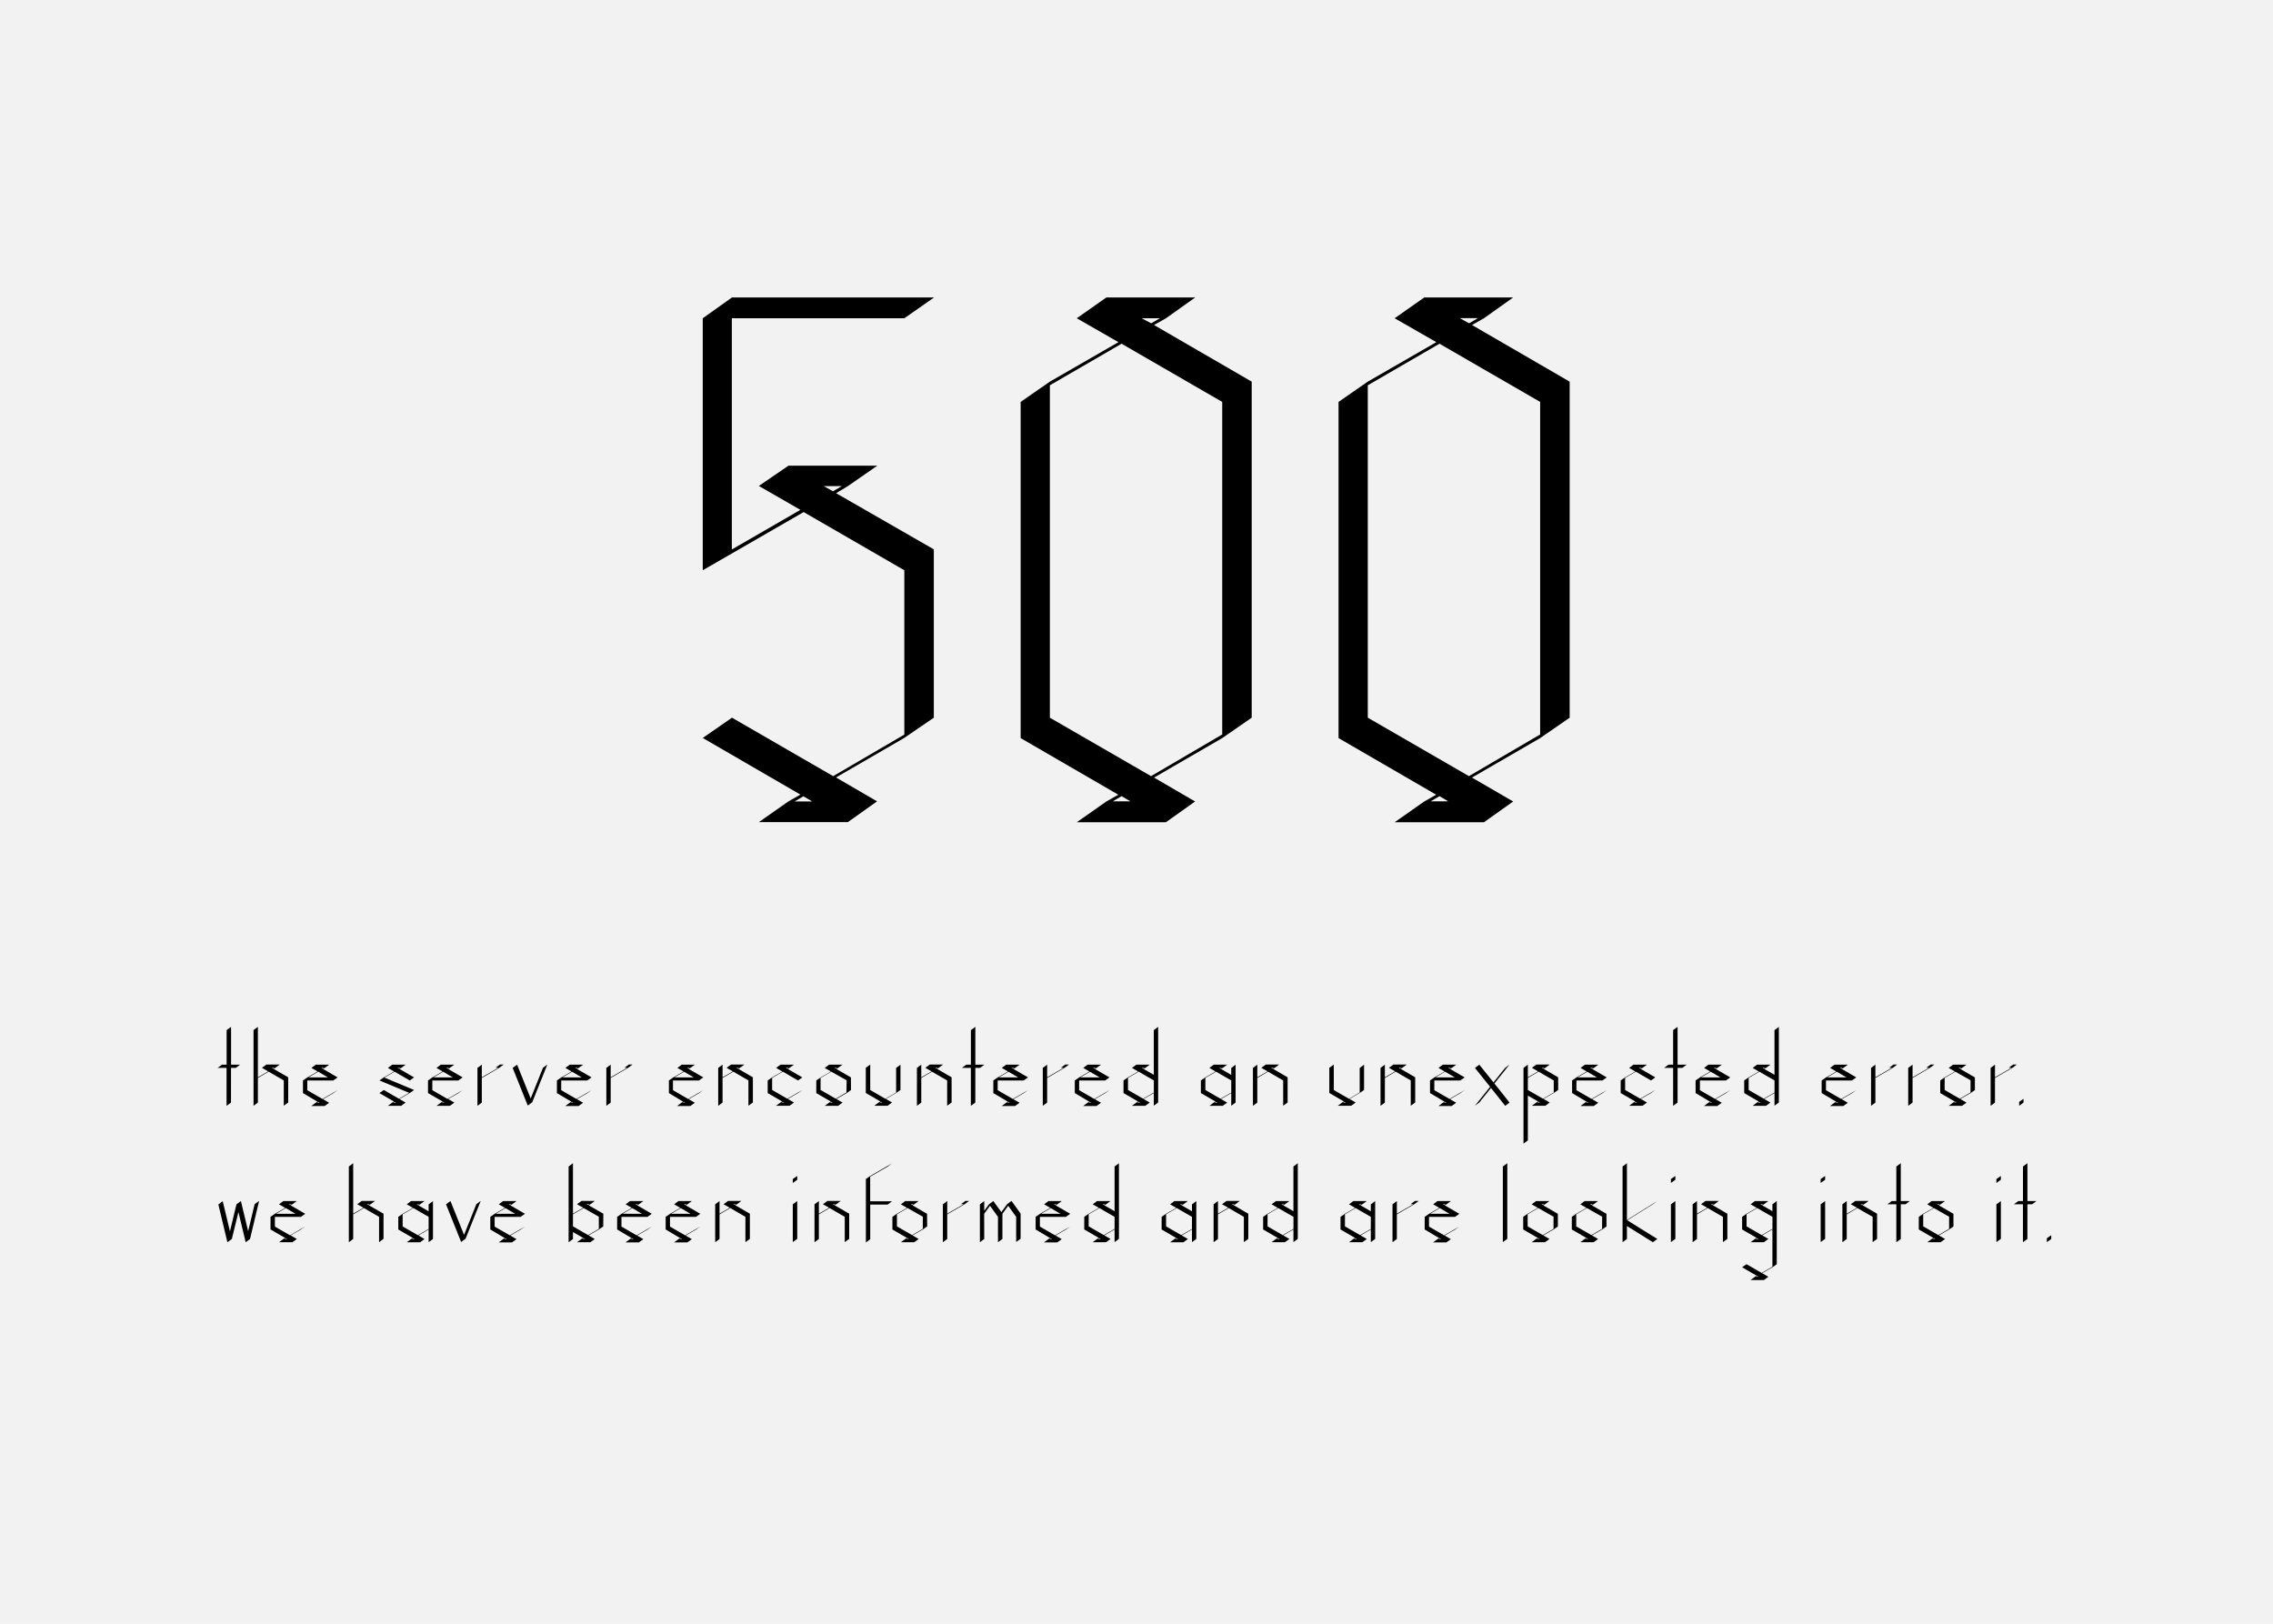 <svg xmlns="http://www.w3.org/2000/svg" viewBox="0 0 700 500"><path fill="#f2f2f2" d="M0 0h700v500H0z" data-name="Ebene 1"/><g data-name="Ebene 2"><path d="M216.42 175.6V98l9-6.4h62.24L278.5 98h-53.12v71.2L246.5 157l-12.8-7.36 9.12-6.24h27.36l-9 6.24-3.68 2.24 30.08 17.28V221l-9.12 6.24-21 12.16 12.64 7.36-9 6.4h-27.4l9.12-6.4 3.68-2.08-30.08-17.44 9-6.24 31.16 18 21.92-12.8v-50.6l-31-17.92zm31 69.6l-2.72 1.6h5.44zm9.12-93.92l2.72-1.6h-5.6zM376.4 227.28l-21 12.16 12.64 7.36-9 6.4H331.6l9.12-6.4 3.68-2.08-30.08-17.44V123.76l9-6.24 21.12-12.16L331.6 98l9.12-6.4h27.36l-9 6.4-3.68 2.08 30.08 17.44V221zm0-1.12v-102.4l-31-17.92-22.08 12.8V221l31.16 18zm-31 19l-2.72 1.6h5.44zm9.12-145.6L357.2 98h-5.6zM474.31 227.28l-21 12.16L466 246.8l-9 6.4h-27.5l9.12-6.4 3.68-2.08-30.08-17.44V123.76l9-6.24 21.12-12.16L429.5 98l9.12-6.4H466l-9 6.4-3.68 2.08 30.08 17.44V221zm0-1.12v-102.4l-31-17.92-22.08 12.8V221l31.15 18zm-31 19l-2.72 1.6H446zm9.12-145.6l2.72-1.6h-5.6zM71.14 339.52l-1.37 1v-11.68H67l1.37-1h1.42V317.2l1.37-1v11.64h2.78l-1.34 1h-1.46zM79.42 331.94v7.58l-1.34 1V317.2l1.34-1v15.53l3.17-1.82-1.92-1.1 1.37-1h4.1l-1.34 1-.58.31 4.54 2.62v7.75l-1.37 1v-7.79l-4.66-2.7zm4.66-2.86l.43-.24h-.84zM93.3 336.59v-3.89l1.37-.94 3.14-1.82-1.9-1.1 1.34-1h4.13l-1.37 1-.55.31 4.51 2.62-1.34.94h-8v3l4.66 2.69 4.66-2.69-1.34.94-3.17 1.82 1.92 1.1-1.37 1h-4.1l1.34-1 .55-.31zm1.7-4.82h6L98 330zm3 7.51l-.41.24h.84zm1.37-10.2l.41-.24h-.82zM116.85 332.7l1.37-.94 3.14-1.82-1.9-1.1 1.34-1h4.13l-1.37 1-.55.31 4.51 2.62-1.34.94-4.68-2.71-3.12 1.82 9.14 3.82-1.34.94-3.18 1.84 1.92 1.1-1.37 1h-4.1l1.34-1 .55-.31-4.51-2.62 1.37-.94 4.66 2.69 3.14-1.82zm4.66 6.58l-.41.24h.84zm1.37-10.2l.41-.24h-.82zM131.81 336.59v-3.89l1.37-.94 3.14-1.82-1.9-1.1 1.34-1h4.13l-1.37 1-.55.31 4.51 2.62-1.34.94h-8v3l4.66 2.69 4.66-2.69-1.34.94-3.12 1.77 1.92 1.1-1.37 1h-4.1l1.34-1 .55-.31zm1.66-4.82h6l-3-1.75zm3 7.51l-.41.24h.84zm1.37-10.2l.41-.24h-.82zM148.38 331.94v7.58l-1.34 1v-11.68l1.34-1v3.89l5.09-2.93h-.86l1.37-1h1.13l-1.34 1zM157.88 328.84l1.37-1 4.18 10.42 3.79-9.46 1.34-1-4.66 11.64-1.37 1zM171.51 336.59v-3.89l1.37-.94 3.14-1.82-1.9-1.1 1.34-1h4.13l-1.37 1-.55.31 4.51 2.62-1.34.94h-8v3l4.66 2.69 4.66-2.69-1.34.94-3.17 1.82 1.92 1.1-1.37 1h-4.1l1.34-1 .55-.31zm1.66-4.82h6l-3-1.75zm3 7.51l-.41.24h.84zm1.37-10.2l.41-.24h-.82zM188.07 331.94v7.58l-1.34 1v-11.68l1.34-1v3.89l5.09-2.93h-.86l1.37-1h1.13l-1.34 1zM206 336.59v-3.89l1.37-.94 3.14-1.82-1.9-1.1 1.34-1H214l-1.37 1-.55.31 4.51 2.62-1.34.94h-8v3l4.66 2.69 4.66-2.69-1.34.94-3.17 1.82 1.92 1.1-1.37 1h-4.1l1.34-1 .55-.31zm1.66-4.82h6l-3-1.75zm3 7.51l-.41.24h.75zm1.37-10.2l.41-.24h-.82zM222.52 331.94v7.58l-1.34 1v-11.68l1.34-1v3.89l3.17-1.82-1.92-1.1 1.37-1h4.1l-1.34 1-.55.31 4.51 2.62v7.75l-1.37 1v-7.79l-4.65-2.7zm4.68-2.86l.41-.24h-.84zM236.42 336.59v-3.89l1.37-.94 3.14-1.82-1.9-1.1 1.34-1h4.13l-1.37 1-.55.31 4.51 2.62-1.34.94-4.67-2.71-3.29 1.92v3.72l4.66 2.69 4.66-2.69-1.34.94-3.17 1.82 1.92 1.1-1.37 1H239l1.34-1 .55-.31zm4.66 2.69l-.41.24h.84zm1.37-10.2l.41-.24H242zM262.07 335.66l-1.34.94-3.17 1.82 1.92 1.1-1.37 1H254l1.34-1 .55-.31-4.51-2.62v-3.89l1.37-.94 3.14-1.82-1.9-1.1 1.34-1h4.13l-1.37 1-.55.31 4.51 2.62zm-1.34-3L256 330l-3.29 1.92v3.72l4.66 2.69 3.31-1.92zm-4.73 6.62l-.41.24h.84zm1.37-10.2l.41-.24H257zM268 335.66l4.66 2.69 3.31-1.92v-7.58l1.34-1v7.78l-1.34.94-3.17 1.82 1.92 1.1-1.37 1h-4.1l1.34-1 .55-.31-4.51-2.62v-7.75l1.37-1zm3.29 3.63l-.41.24h.84zM283.72 331.94v7.58l-1.34 1v-11.68l1.34-1v3.89l3.17-1.82-1.92-1.1 1.37-1h4.1l-1.34 1-.55.31 4.51 2.62v7.75l-1.37 1v-7.79L287 330zm4.68-2.86l.41-.24H288zM300.36 339.52l-1.37 1v-11.68h-2.78l1.37-1H299V317.2l1.37-1v11.64h2.78l-1.34 1h-1.44zM305.91 336.59v-3.89l1.37-.94 3.14-1.82-1.9-1.1 1.34-1H314l-1.37 1-.55.31 4.51 2.62-1.34.94h-8v3l4.66 2.69 4.66-2.69-1.34.94-3.17 1.82 1.92 1.1-1.37 1h-4.1l1.34-1 .55-.31zm1.66-4.82h6l-3-1.75zm3 7.51l-.41.24h.84zm1.37-10.2l.41-.24h-.82zM322.48 331.94v7.58l-1.34 1v-11.68l1.34-1v3.89l5.09-2.93h-.86l1.37-1h1.13l-1.34 1zM331 336.59v-3.89l1.37-.94 3.14-1.82-1.9-1.1 1.34-1h4.13l-1.37 1-.55.31 4.51 2.62-1.34.94h-8v3l4.66 2.69 4.66-2.69-1.34.94-3.17 1.82 1.92 1.1-1.37 1h-4.1l1.34-1 .55-.31zm1.66-4.82h6l-3-1.75zm3 7.51l-.41.24h.84zm1.37-10.2l.41-.24h-.82zM346 336.59v-3.89l1.37-.94 3.14-1.82-1.9-1.1 1.34-1h4.13l-1.37 1-.55.31 3.17 1.82V317.2l1.34-1v23.28l-1.34 1v-3.89l-3.17 1.82 1.92 1.1-1.37 1h-4.1l1.34-1 .55-.31zm9.34-.17v-3.72l-4.67-2.7-3.29 1.92v3.72l4.66 2.69zm-4.68 2.86l-.41.24h.84zm1.37-10.2l.41-.24h-.82zM379.18 331v-2.14l1.34-1v11.64l-1.34 1v-3.89l-3.18 1.81 1.92 1.1-1.37 1h-4.1l1.34-1 .55-.31-4.51-2.62v-3.89l1.37-.94 3.14-1.82-1.9-1.1 1.34-1h4.13l-1.37 1-.55.31zm0 5.45v-3.75l-4.68-2.7-3.29 1.92v3.72l4.66 2.69zm-4.68 2.86l-.41.24h.84zm1.37-10.2l.41-.24h-.82zM387.2 331.94v7.58l-1.34 1v-11.68l1.34-1v3.89l3.17-1.82-1.92-1.1 1.37-1h4.1l-1.34 1-.55.31 4.51 2.62v7.75l-1.37 1v-7.79l-4.66-2.7zm4.68-2.86l.41-.24h-.84zM410.77 335.66l4.66 2.69 3.31-1.92v-7.58l1.34-1v7.78l-1.34.94-3.17 1.82 1.92 1.1-1.37 1H412l1.34-1 .55-.31-4.51-2.62v-7.75l1.37-1zm3.29 3.63l-.41.24h.84zM426.49 331.94v7.58l-1.34 1v-11.68l1.34-1v3.89l3.17-1.82-1.92-1.1 1.37-1h4.1l-1.34 1-.55.31 4.51 2.62v7.75l-1.37 1v-7.79l-4.65-2.7zm4.68-2.86l.41-.24h-.84zM440.39 336.59v-3.89l1.37-.94 3.14-1.82-1.9-1.1 1.34-1h4.13l-1.37 1-.55.31 4.51 2.62-1.34.94h-8v3l4.66 2.69 4.66-2.69-1.34.94-3.17 1.82 1.92 1.1-1.37 1H443l1.34-1 .55-.31zm1.66-4.82h6L445 330zm3 7.51l-.41.24h.84zm1.37-10.2l.41-.24H446zM464.88 339.52l-1.34 1-4.37-5.52-3.6 4.49-1.34 1 4.66-5.83-4.66-5.81 1.34-1 4.37 5.45 3.6-4.49 1.34-1-4.66 5.83zM470.52 337.38v13.78l-1.34 1v-23.32l1.34-1v3.89l3.17-1.82-1.92-1.1 1.37-1h4.1l-1.34 1-.55.31 4.51 2.62v3.89l-1.37.94-3.14 1.82 1.9 1.1-1.34 1h-4.13l1.37-1 .55-.31zm0-5.45v3.72l4.68 2.69 3.29-1.92v-3.72l-4.65-2.7zm3.31 7.34l-.41.24h.82zm1.37-10.2l.41-.24h-.84zM484.15 336.59v-3.89l1.37-.94 3.14-1.82-1.9-1.1 1.34-1h4.13l-1.37 1-.55.31 4.51 2.62-1.34.94h-8v3l4.66 2.69 4.66-2.69-1.34.94-3.17 1.82 1.92 1.1-1.37 1h-4.1l1.34-1 .55-.31zm1.66-4.82h6l-3-1.75zm3 7.51l-.41.24h.84zm1.37-10.2l.41-.24h-.82zM499.11 336.59v-3.89l1.37-.94 3.14-1.82-1.9-1.1 1.34-1h4.13l-1.37 1-.55.31 4.51 2.62-1.34.94-4.67-2.71-3.29 1.92v3.72l4.66 2.69 4.66-2.69-1.34.94-3.17 1.82 1.92 1.1-1.37 1h-4.1l1.34-1 .55-.31zm4.66 2.69l-.41.24h.84zm1.37-10.2l.41-.24h-.82zM516.63 339.52l-1.37 1v-11.68h-2.79l1.37-1h1.42V317.2l1.37-1v11.64h2.79l-1.34 1h-1.44zM522.18 336.59v-3.89l1.37-.94 3.14-1.82-1.9-1.1 1.34-1h4.13l-1.37 1-.55.31 4.51 2.62-1.34.94h-8v3l4.66 2.69 4.66-2.69-1.34.94-3.17 1.82 1.92 1.1-1.37 1h-4.1l1.34-1 .55-.31zm1.66-4.82h6l-3-1.75zm3 7.51l-.41.24h.84zm1.37-10.2l.41-.24h-.82zM537.15 336.59v-3.89l1.37-.94 3.14-1.82-1.9-1.1 1.34-1h4.13l-1.37 1-.55.31 3.17 1.82V317.2l1.34-1v23.28l-1.34 1v-3.89l-3.17 1.82 1.92 1.1-1.37 1h-4.1l1.34-1 .55-.31zm9.34-.17v-3.72l-4.68-2.7-3.29 1.92v3.72l4.66 2.69zm-4.68 2.86l-.41.24h.84zm1.37-10.2l.41-.24h-.82zM561 336.59v-3.89l1.37-.94 3.14-1.82-1.9-1.1 1.34-1h4.13l-1.37 1-.55.31 4.51 2.62-1.34.94h-8v3l4.66 2.69 4.66-2.69-1.34.94-3.17 1.82 1.92 1.1-1.37 1h-4.1l1.34-1 .55-.31zm1.66-4.82h6l-3-1.75zm3 7.51l-.41.24h.84zm1.37-10.2l.41-.24h-.82zM577.55 331.94v7.58l-1.34 1v-11.68l1.34-1v3.89l5.09-2.93h-.86l1.37-1h1.13l-1.34 1zM589 331.94v7.58l-1.34 1v-11.68l1.34-1v3.89l5.09-2.93h-.86l1.37-1h1.13l-1.34 1zM608.2 335.66l-1.34.94-3.17 1.82 1.92 1.1-1.37 1h-4.1l1.34-1 .55-.31-4.51-2.62v-3.89l1.37-.94 3.14-1.82-1.9-1.1 1.34-1h4.13l-1.37 1-.55.31 4.51 2.62zm-1.34-3l-4.69-2.66-3.29 1.92v3.72l4.66 2.69 3.31-1.92zm-4.68 6.58l-.41.24h.84zm1.37-10.2l.41-.24h-.82zM614.38 331.94v7.58l-1.34 1v-11.68l1.34-1v3.89l5.09-2.93h-.86l1.37-1h1.13l-1.34 1zM621.83 339.3l1.34-.94v1.15l-1.34 1zM71.4 381.52l-1.37 1-2.78-11.64 1.34-1 2.23 9.29 2-8.33 1.37-1 2.23 9.29 2-8.33 1.37-1L77 381.52l-1.34 1-2.23-9.29zM83.31 378.59v-3.89l1.37-.94 3.14-1.82-1.9-1.1 1.34-1h4.14l-1.37 1-.55.31 4.52 2.62-1.34.94h-8v3l4.66 2.69 4.68-2.74-1.34.94-3.17 1.82 1.92 1.1-1.37 1h-4.1l1.34-1 .55-.31zm1.69-4.82h6L88 372zm3 7.51l-.41.24h.84zm1.37-10.2l.41-.24h-.82zM108.77 373.94v7.58l-1.34 1V359.2l1.34-1v15.53l3.17-1.82-1.92-1.1 1.37-1h4.1l-1.34 1-.58.31 4.54 2.62v7.75l-1.37 1v-7.79l-4.66-2.7zm4.66-2.86l.43-.24H113zM132 373v-2.14l1.34-1v11.64l-1.34 1v-3.89l-3.17 1.82 1.92 1.1-1.37 1h-4.1l1.34-1 .55-.31-4.51-2.62v-3.9l1.37-.94 3.14-1.82-1.9-1.1 1.34-1h4.13l-1.37 1-.55.31zm0 5.45v-3.75l-4.69-2.7-3.31 1.94v3.72l4.66 2.69zm-4.68 2.86l-.41.24h.84zm1.37-10.2l.41-.24h-.82zM137.36 370.84l1.37-1 4.18 10.42 3.79-9.46 1.34-1-4.66 11.64-1.37 1zM151 378.59v-3.89l1.37-.94 3.14-1.82-1.9-1.1 1.34-1h4.13l-1.37 1-.55.31 4.51 2.62-1.34.94h-8v3l4.66 2.69 4.66-2.69-1.34.94-3.17 1.82 1.92 1.1-1.37 1h-4.1l1.34-1 .55-.31zm1.66-4.82h6l-3-1.75zm3 7.51l-.41.24h.84zm1.37-10.2l.41-.24h-.82zM185.78 377.66l-1.37.94-3.17 1.82 1.92 1.1-1.34 1h-4.12l1.37-1 .55-.31-3.17-1.82v2.14l-1.34 1V359.2l1.34-1v15.53l3.17-1.82-1.92-1.1 1.37-1h4.11l-1.34 1-.58.31 4.54 2.62zm-1.37-3l-4.65-2.66-3.31 1.92v3.72l4.66 2.69 3.31-1.92zm-4.66 6.58l-.41.24h.82zm1.34-10.2l.43-.24h-.84zM190.06 378.59v-3.89l1.37-.94 3.14-1.82-1.9-1.1 1.34-1h4.13l-1.37 1-.55.31 4.51 2.62-1.34.94h-8v3l4.66 2.69 4.66-2.69-1.34.94-3.17 1.82 1.92 1.1-1.37 1h-4.1l1.34-1 .55-.31zm1.66-4.82h6l-3-1.75zm3 7.51l-.41.24h.84zm1.37-10.2l.41-.24h-.82zM205 378.59v-3.89l1.37-.94 3.14-1.82-1.9-1.1 1.34-1h4.13l-1.37 1-.55.31 4.51 2.62-1.34.94h-8v3l4.66 2.69 4.66-2.69-1.34.94-3.17 1.82 1.92 1.1-1.37 1h-4.1l1.34-1 .55-.31zm1.66-4.82h6l-3-1.75zm3 7.51l-.41.24h.84zm1.37-10.2l.41-.24h-.82zM221.59 373.94v7.58l-1.34 1v-11.68l1.34-1v3.89l3.17-1.82-1.92-1.1 1.37-1h4.1l-1.34 1-.55.31 4.51 2.62v7.75l-1.37 1v-7.79l-4.65-2.7zm4.68-2.86l.41-.24h-.84zM244.15 363.06l1.37-.94v1.15l-1.37 1zm0 7.78l1.37-1v11.64l-1.37 1zM252.18 373.94v7.58l-1.34 1v-11.68l1.34-1v3.89l3.17-1.82-1.92-1.1 1.37-1h4.1l-1.34 1-.55.31 4.51 2.62v7.75l-1.37 1v-7.79l-4.65-2.7zm4.68-2.86l.41-.24h-.84zM274.7 358.24l-1.34 1-5.38 3.1v7.58h6.72l-1.34 1H268v10.68l-1.34 1v-19.54l1.34-.94zM285.53 377.66l-1.34.94-3.19 1.82 1.92 1.1-1.37 1h-4.1l1.34-1 .55-.31-4.51-2.62v-3.89l1.37-.94 3.14-1.82-1.9-1.1 1.34-1h4.13l-1.37 1-.55.31 4.51 2.62zm-1.34-3l-4.68-2.66-3.29 1.92v3.72l4.66 2.69 3.31-1.92zm-4.68 6.58l-.41.24h.84zm1.37-10.2l.41-.24h-.82zM291.71 373.94v7.58l-1.34 1v-11.68l1.34-1v3.89l5.09-2.93h-.86l1.37-1h1.13l-1.34 1zM303.11 381.52l-1.34 1v-11.68l1.34-1v3l1.46-2 1.34-1 2.47 3.41 1.78-2.45 1.34-1 2.81 3.89v7.75l-1.37 1v-7.74l-2.45-3.41-1.78 2.47v7.75l-1.37 1v-7.81l-2.45-3.41-1.8 2.47zM318.94 378.59v-3.89l1.37-.94 3.14-1.82-1.9-1.1 1.34-1H327l-1.37 1-.55.31 4.51 2.62-1.34.94h-8v3l4.66 2.69 4.66-2.69-1.34.94-3.17 1.82 1.92 1.1-1.37 1h-4.1l1.34-1 .55-.31zm1.66-4.82h6l-3-1.75zm3 7.51l-.41.24h.81zm1.37-10.2l.41-.24h-.82zM333.91 378.59v-3.89l1.37-.94 3.14-1.82-1.9-1.1 1.34-1H342l-1.37 1-.55.31 3.17 1.82V359.2l1.34-1v23.28l-1.34 1v-3.89l-3.17 1.82 1.92 1.1-1.37 1h-4.1l1.34-1 .55-.31zm9.34-.17v-3.72l-4.69-2.7-3.29 1.92v3.72l4.66 2.69zm-4.68 2.86l-.41.24h.84zm1.37-10.2l.41-.24h-.82zM367.08 373v-2.14l1.34-1v11.64l-1.34 1v-3.89l-3.17 1.82 1.92 1.1-1.37 1h-4.1l1.34-1 .55-.31-4.51-2.62v-3.9l1.37-.94 3.14-1.82-1.9-1.1 1.34-1h4.13l-1.37 1-.55.31zm0 5.45v-3.75l-4.68-2.7-3.29 1.92v3.72l4.66 2.69zm-4.68 2.86l-.41.24h.84zm1.37-10.2l.41-.24h-.82zM375.09 373.94v7.58l-1.34 1v-11.68l1.34-1v3.89l3.17-1.82-1.92-1.1 1.37-1h4.1l-1.34 1-.55.31 4.51 2.62v7.75l-1.37 1v-7.79l-4.65-2.7zm4.68-2.86l.41-.24h-.84zM389 378.59v-3.89l1.37-.94 3.14-1.82-1.9-1.1 1.34-1h4.13l-1.37 1-.55.31 3.17 1.82V359.2l1.34-1v23.28l-1.34 1v-3.89l-3.17 1.82 1.92 1.1-1.37 1h-4.1l1.34-1 .55-.31zm9.34-.17v-3.72l-4.69-2.7-3.29 1.92v3.72l4.66 2.69zm-4.68 2.86l-.41.24h.84zm1.37-10.2l.41-.24h-.82zM422.16 373v-2.14l1.34-1v11.64l-1.34 1v-3.89l-3.16 1.81 1.92 1.1-1.37 1h-4.1l1.34-1 .55-.31-4.51-2.62v-3.89l1.37-.94 3.14-1.82-1.9-1.1 1.34-1h4.13l-1.37 1-.55.31zm0 5.45v-3.75l-4.68-2.7-3.29 1.92v3.72l4.66 2.69zm-4.68 2.86l-.41.24h.84zm1.37-10.2l.41-.24h-.82zM430.18 373.94v7.58l-1.34 1v-11.68l1.34-1v3.89l5.09-2.93h-.86l1.37-1h1.13l-1.34 1zM438.75 378.59v-3.89l1.37-.94 3.14-1.82-1.9-1.1 1.34-1h4.13l-1.37 1-.55.31 4.51 2.62-1.34.94h-8v3l4.66 2.69 4.66-2.69-1.34.94-3.17 1.82 1.92 1.1-1.37 1h-4.1l1.34-1 .55-.31zm1.66-4.82h6l-3-1.75zm3 7.51l-.41.24h.84zm1.37-10.2l.41-.24h-.82zM462.82 359.2l1.37-1v23.28l-1.37 1zM479.77 377.66l-1.34.94-3.17 1.82 1.92 1.1-1.37 1h-4.1l1.34-1 .55-.31-4.51-2.62v-3.89l1.37-.94 3.14-1.82-1.9-1.1 1.34-1h4.13l-1.37 1-.55.31 4.51 2.62zm-1.34-3l-4.68-2.66-3.29 1.92v3.72l4.66 2.69 3.31-1.92zm-4.68 6.58l-.41.24h.84zm1.37-10.2l.41-.24h-.82zM494.74 377.66l-1.34.94-3.17 1.82 1.92 1.1-1.37 1h-4.1l1.34-1 .55-.31-4.51-2.62v-3.89l1.37-.94 3.14-1.82-1.9-1.1 1.34-1h4.13l-1.37 1-.55.31 4.51 2.62zm-1.34-3l-4.69-2.66-3.29 1.92v3.72l4.66 2.69 3.31-1.92zm-4.68 6.58l-.41.24h.84zm1.37-10.2l.41-.24h-.82zM510.4 381.52l-1.37 1-8-5v4l-1.34 1V359.2l1.34-1v17.47l9.34-5.83-1.37 1-7.87 4.92zM514.58 363.06l1.37-.94v1.15l-1.37 1zm0 7.78l1.37-1v11.64l-1.37 1zM522.61 373.94v7.58l-1.34 1v-11.68l1.34-1v3.89l3.17-1.82-1.92-1.1 1.37-1h4.11l-1.34 1-.55.31 4.51 2.62v7.75l-1.37 1v-7.79l-4.67-2.7zm4.68-2.86l.41-.24h-.84zM536.51 378.59v-3.89l1.37-.94 3.14-1.82-1.9-1.1 1.34-1h4.13l-1.37 1-.55.31 3.17 1.82v-2.14l1.34-1v19.47l-1.34.94-3.17 1.82 1.92 1.1-1.37 1h-4.1l1.34-1 .55-.31-4.51-2.62 1.37-.94 4.66 2.69 3.31-1.92v-11.47l-3.17 1.82 1.92 1.1-1.37 1h-4.1l1.34-1 .55-.31zm9.34-.17v-3.72l-4.68-2.7-3.29 1.92v3.72l4.66 2.69zm-4.68 2.86l-.41.24h.84zm0 11.64l-.41.24h.84zm1.37-21.84l.41-.24h-.82zM560.7 363.06l1.37-.94v1.15l-1.37 1zm0 7.78l1.37-1v11.64l-1.37 1zM568.73 373.94v7.58l-1.34 1v-11.68l1.34-1v3.89l3.17-1.82-1.92-1.1 1.37-1h4.1l-1.34 1-.55.31 4.51 2.62v7.75l-1.37 1v-7.79L572 372zm4.68-2.86l.41-.24H573zM585.37 381.52l-1.37 1v-11.68h-2.78l1.37-1H584V359.2l1.37-1v11.64h2.78l-1.34 1h-1.44zM601.6 377.66l-1.34.94-3.17 1.82 1.92 1.1-1.37 1h-4.1l1.34-1 .55-.31-4.51-2.62v-3.89l1.37-.94 3.14-1.82-1.9-1.1 1.34-1H599l-1.37 1-.55.31 4.51 2.62zm-1.34-3l-4.69-2.66-3.29 1.92v3.72l4.66 2.69 3.31-1.92zm-4.68 6.58l-.41.24h.83zm1.37-10.2l.41-.24h-.82zM614.82 363.06l1.37-.94v1.15l-1.37 1zm0 7.78l1.37-1v11.64l-1.37 1zM624.36 381.52l-1.37 1v-11.68h-2.79l1.37-1H623V359.2l1.37-1v11.64h2.78l-1.34 1h-1.44zM630.36 381.3l1.34-.94v1.15l-1.34 1z"/></g></svg>